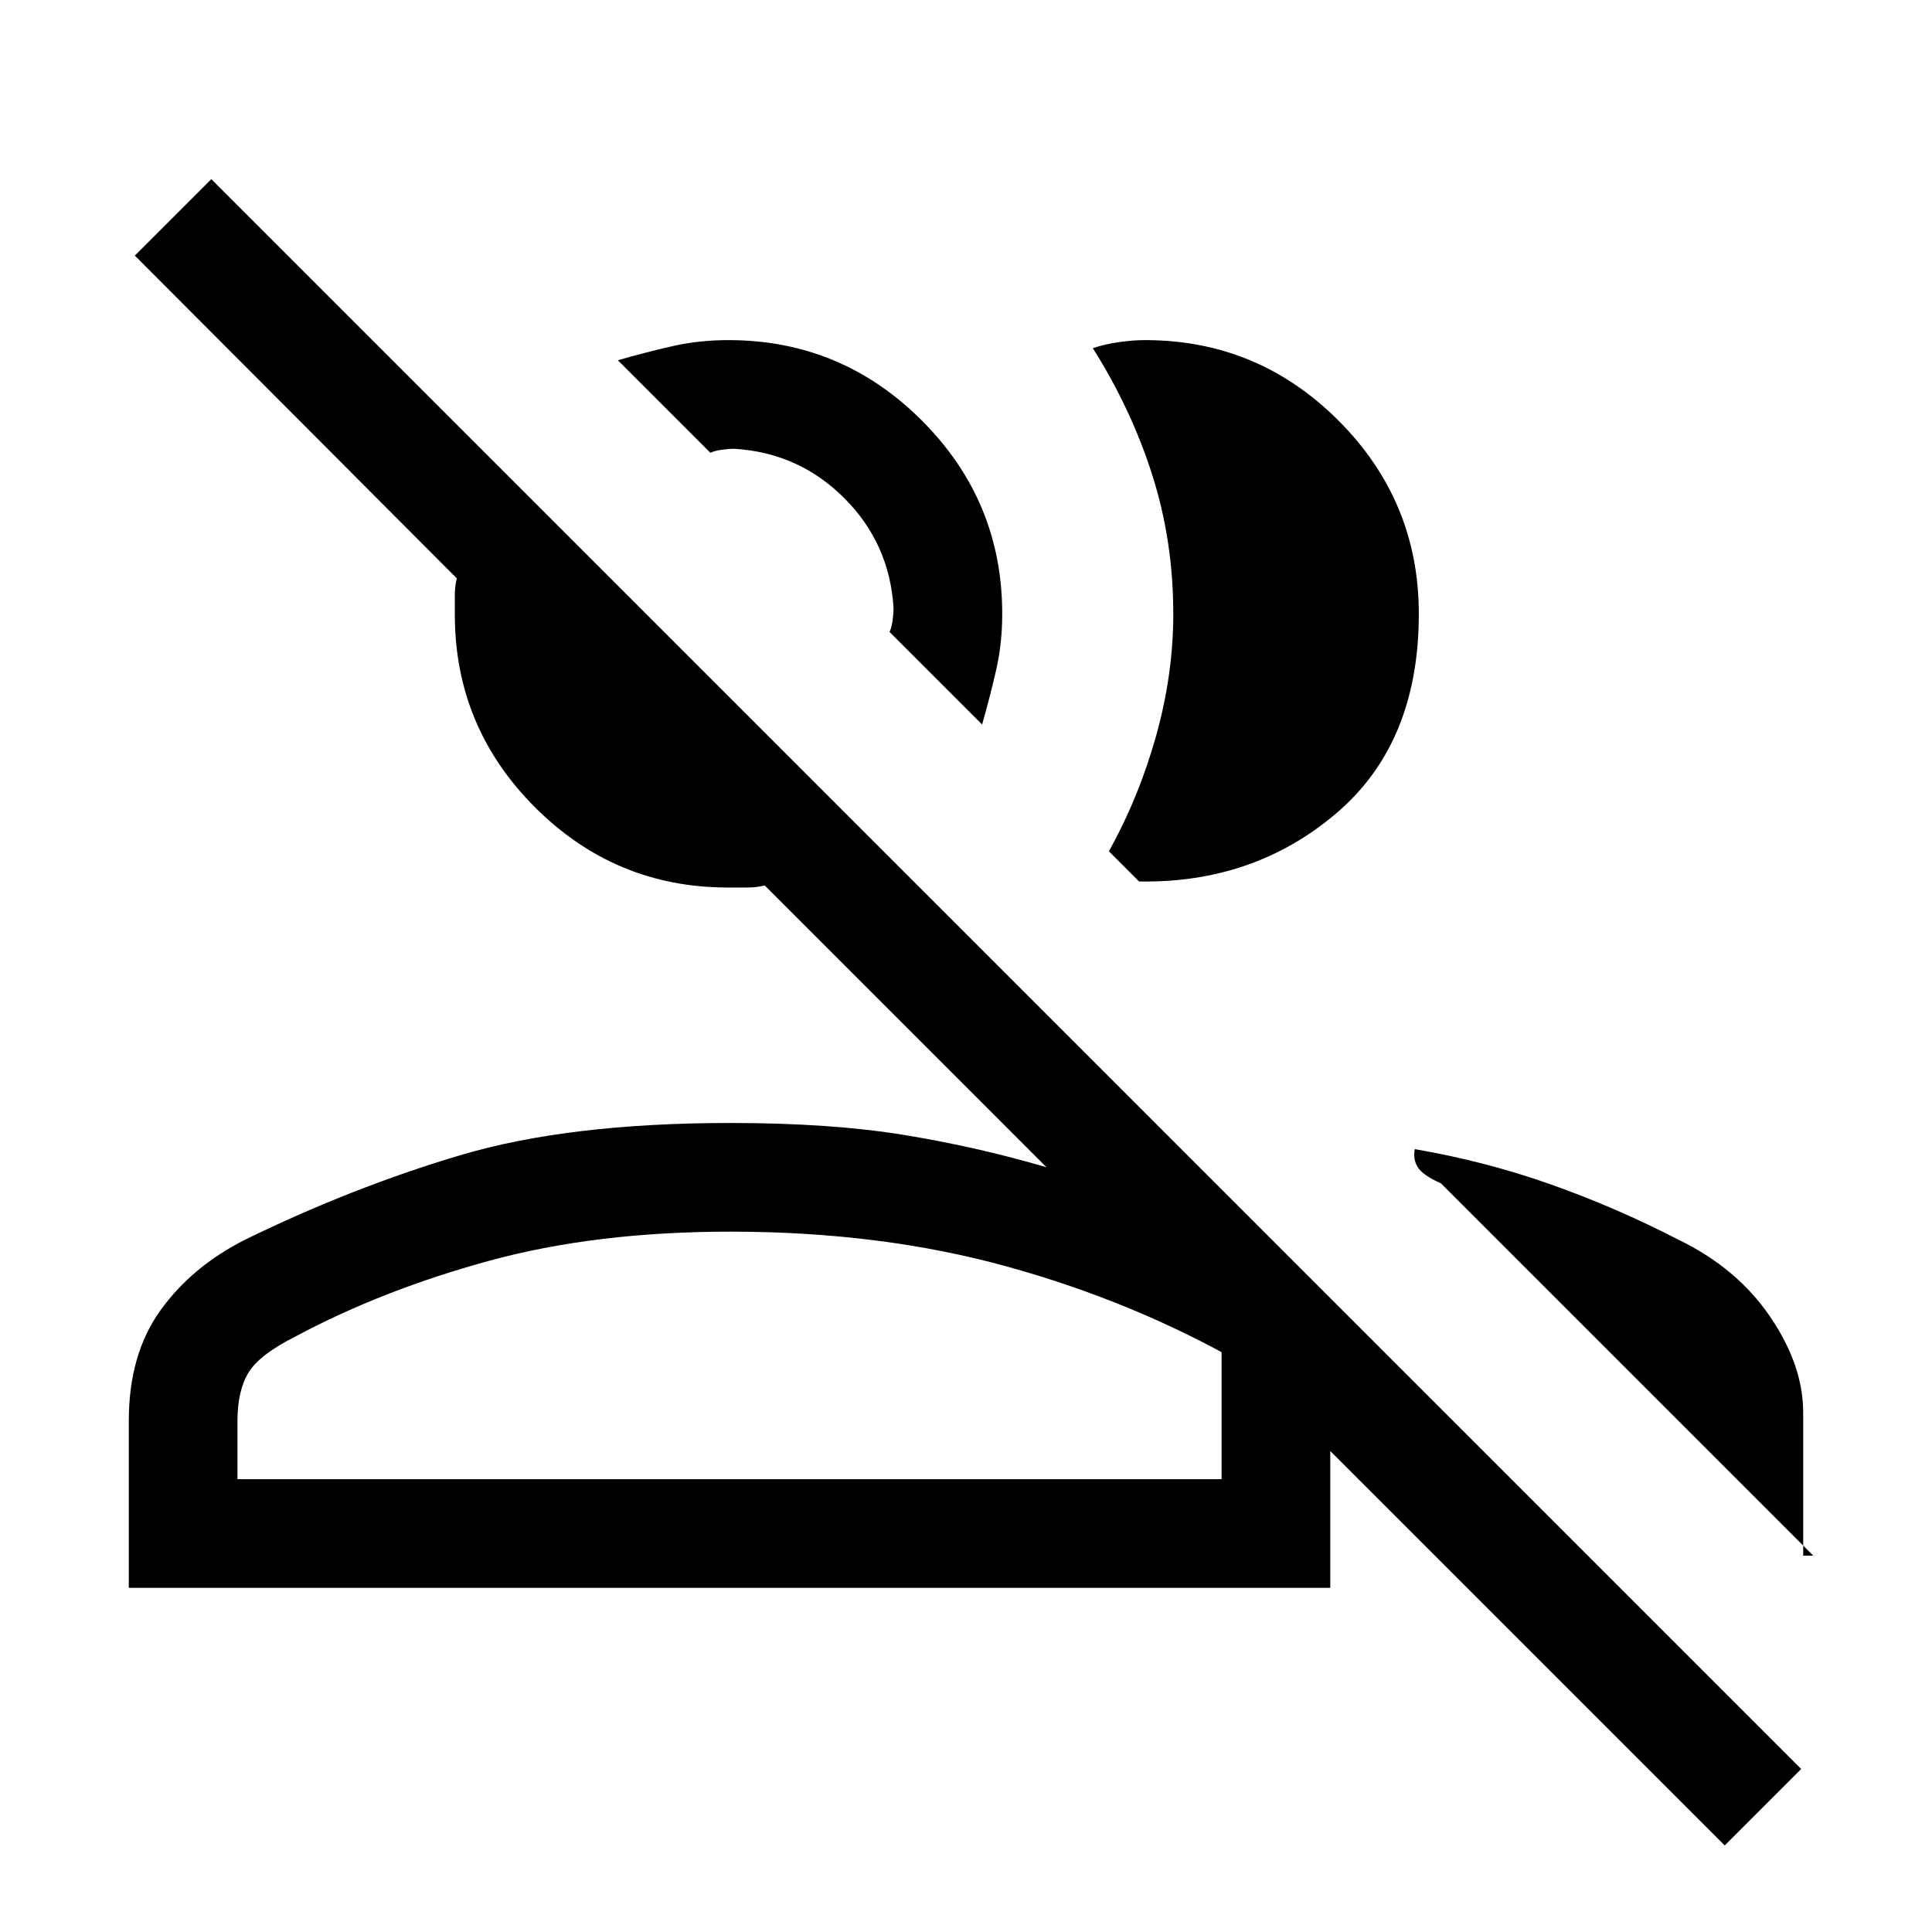 <svg xmlns="http://www.w3.org/2000/svg" height="24" viewBox="0 -960 960 960" width="24"><path d="M857-43 661-239v68H64v-83q0-33 15.69-54.85 15.69-21.86 42.26-35.24Q175-370 228.77-386q53.77-16 134.23-16 50 0 86.5 6t70.5 16L380-520q-4 1-9 1h-9.35q-55.95 0-95.8-39.85Q226-598.7 226-654.65V-664q0-5 1-8.61L67-833l38-38L895-81l-38 38ZM703-389q35 6 67.5 17.5T834-344q29 14 45.5 38.16Q896-281.68 896-258v71h5L716-372q-9-4-11.5-8t-1.5-9Zm-340 41q-67 0-120 14.5T147-296q-18 9-23.5 18t-5.5 24v29h489v-68l11 11q-54-31-117-48.5T363-348Zm188-189q15-27 23.5-57.5T583-655q0-36.3-10.5-69.15Q562-757 543-787q6-2 13-3t13-1q56.1 0 96.05 39.95Q705-711.1 705-655q0 64.25-41 99.12Q623-521 566-522l-15-15Zm-63-63-46-46q1-2 1.5-5.5t.5-6.5q-2-32-24.5-54.5T365-737q-3 0-6.5.5T353-735l-46-46q14-4 27.15-7 13.15-3 27.85-3 56.1 0 96.05 39.95Q498-711.1 498-655q0 14.7-3 27.85-3 13.15-7 27.15ZM352-225Zm47-467Z"/></svg>